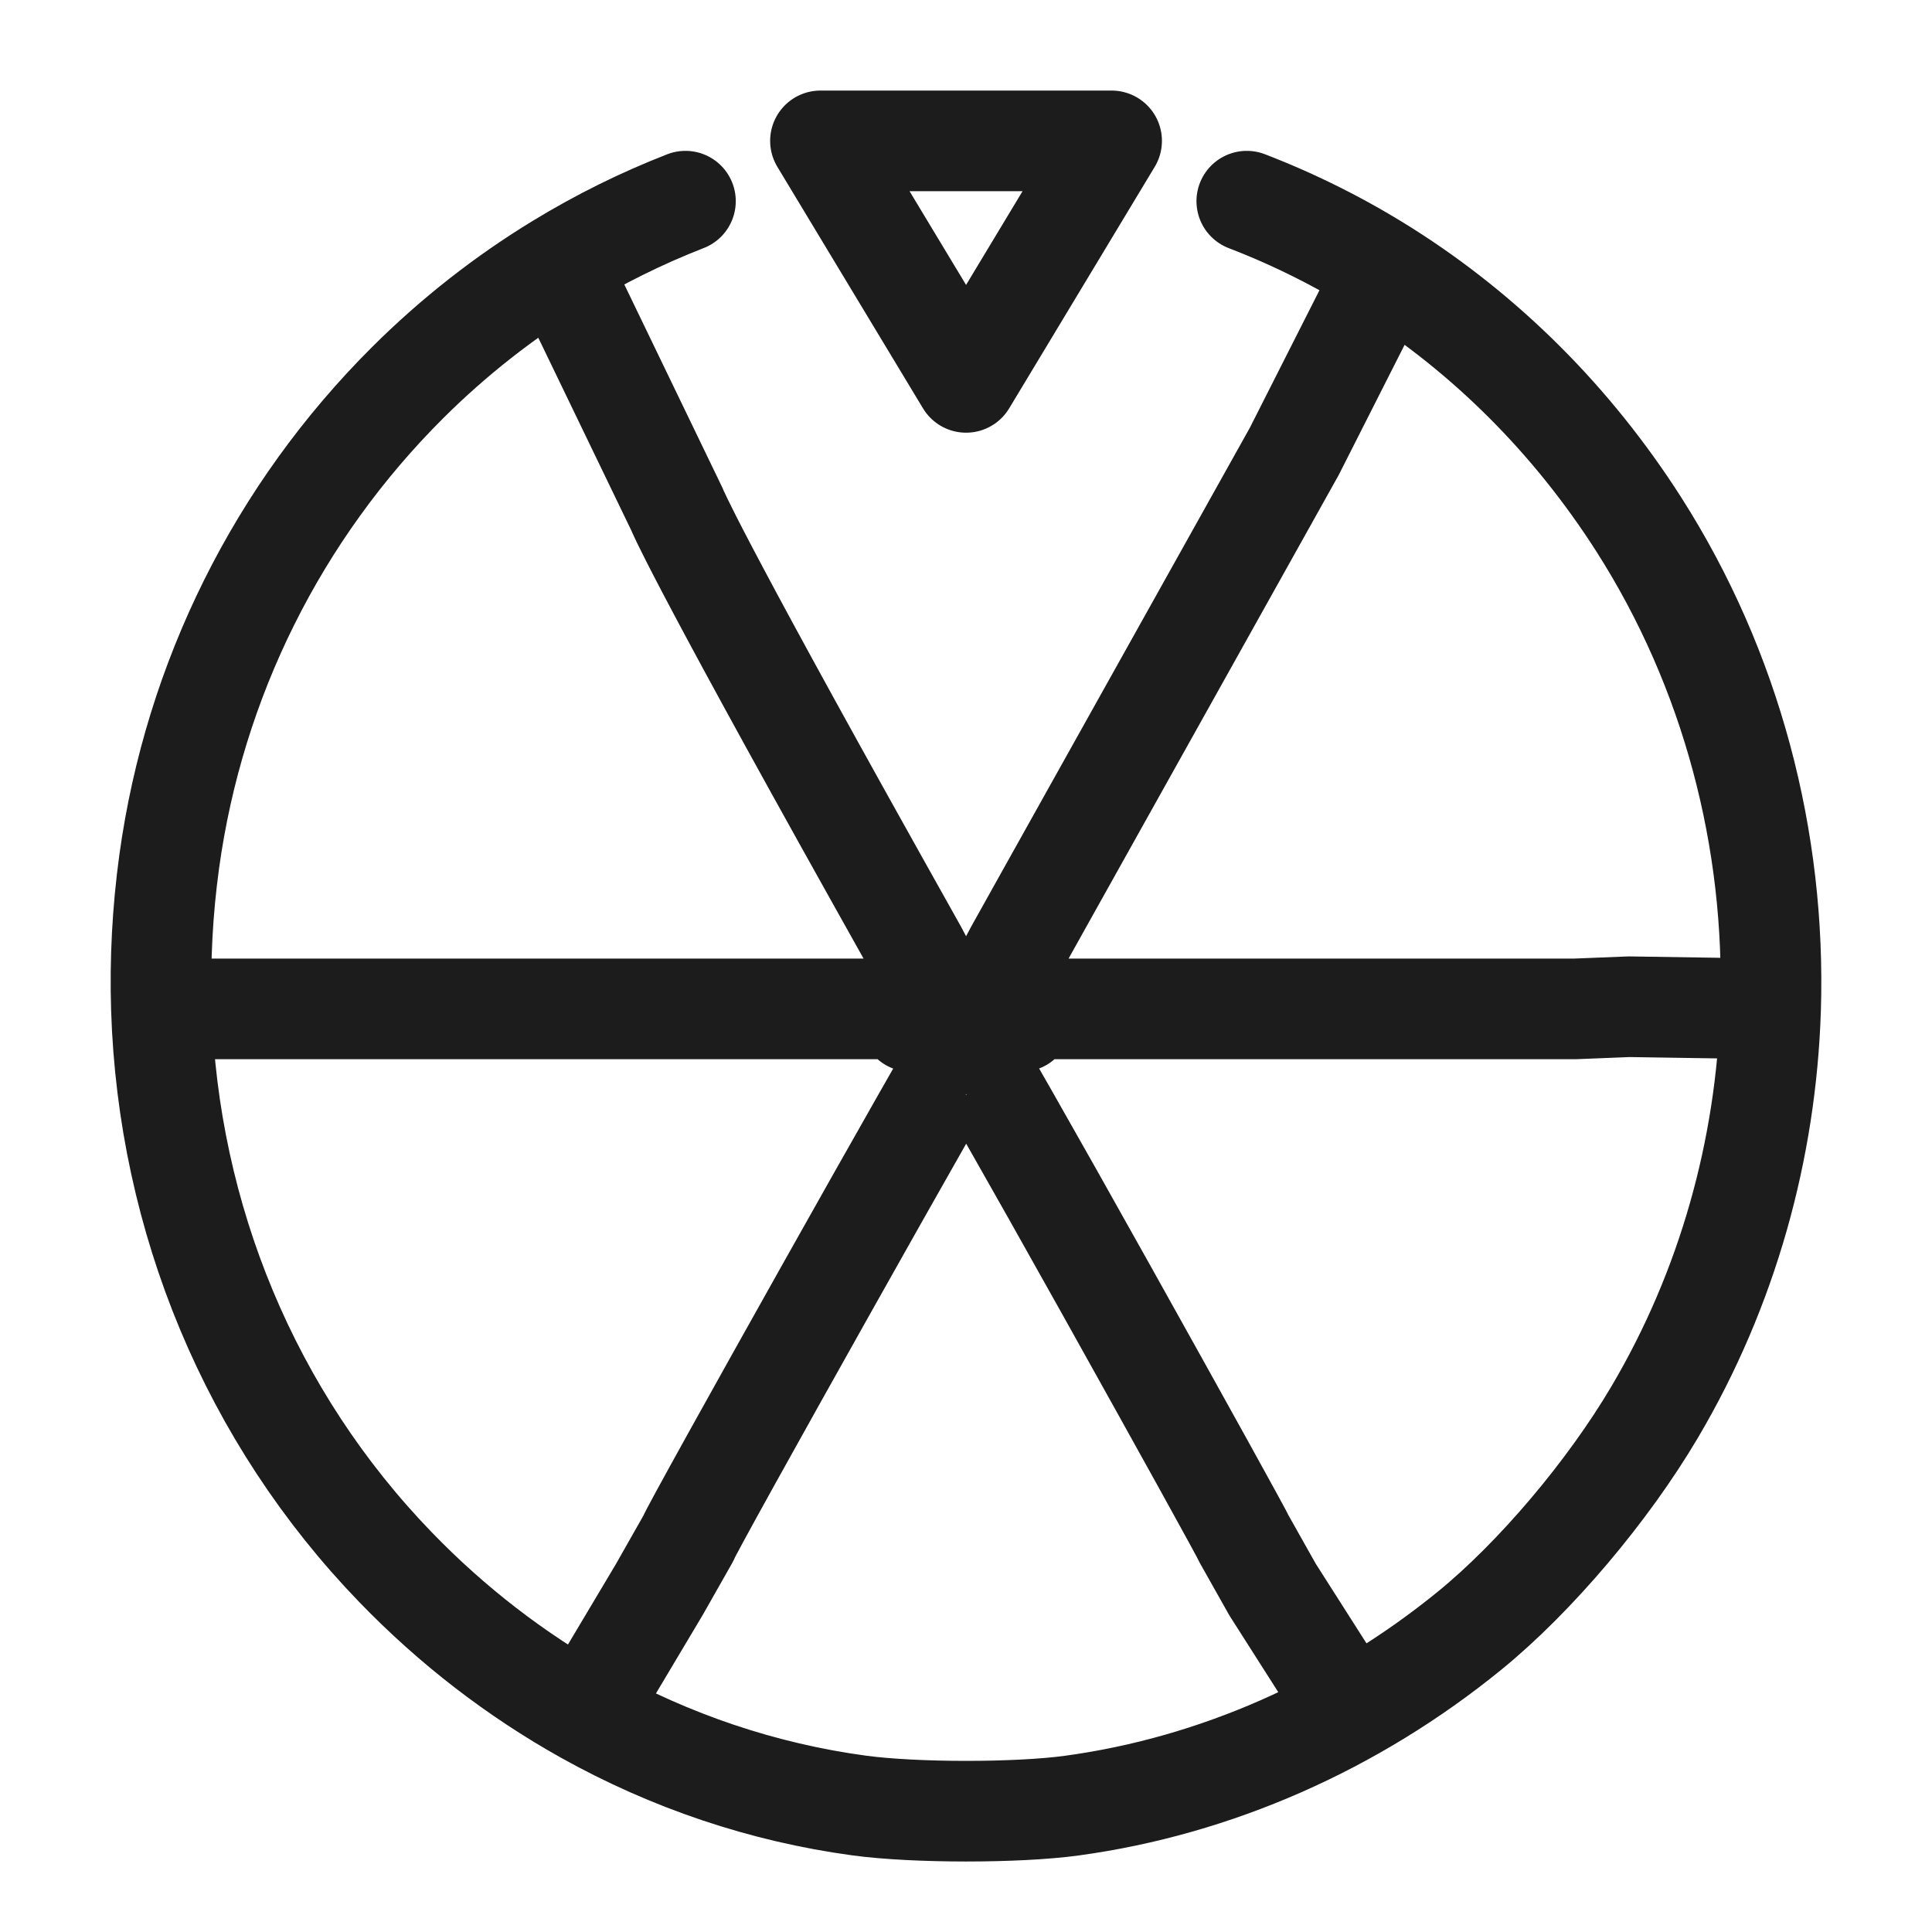 <svg width="24" height="24" viewBox="0 0 24 24" fill="none" xmlns="http://www.w3.org/2000/svg">
<path d="M11.315 12.689L11.404 12.533M11.404 12.533H7.921H4.439H2.005M11.404 12.533H12.597M12.686 12.689L12.597 12.533M12.597 12.533H16.08H19.562L20.236 12.506L21.995 12.533M12.001 12.966C11.968 12.966 8.552 19.049 8.552 19.108L8.19 19.746L7.271 21.288M12.001 12.966C12.019 12.966 12.803 14.341 13.742 16.022C14.681 17.703 15.449 19.091 15.449 19.108L15.808 19.746L16.715 21.169M12.001 12.966L11.389 11.81L10.897 10.931C8.578 6.784 8.412 6.332 8.412 6.332L6.939 3.28M12.001 12.966L12.613 11.81L13.064 11.002C13.312 10.558 14.091 9.163 14.796 7.902L16.077 5.609L17.213 3.365M6.939 3.28C6.268 3.689 5.639 4.181 5.067 4.75C3.453 6.357 2.413 8.445 2.102 10.703C2.018 11.315 1.986 11.928 2.005 12.533M6.939 3.28C7.443 2.972 7.971 2.711 8.515 2.499M17.213 3.365C18.453 4.149 19.526 5.214 20.356 6.512C21.512 8.322 22.06 10.436 21.995 12.533M17.213 3.365C16.668 3.021 16.091 2.731 15.488 2.499M21.995 12.533C21.94 14.275 21.462 16.006 20.555 17.541C19.975 18.524 19.071 19.592 18.259 20.254C16.817 21.43 15.094 22.188 13.315 22.43C12.635 22.523 11.362 22.522 10.674 22.429C9.478 22.267 8.327 21.878 7.271 21.288M2.005 12.533C2.088 15.132 3.109 17.603 4.915 19.47C5.62 20.199 6.414 20.809 7.271 21.288M12.001 4.75L10.192 1.75H13.809L12.001 4.75Z" stroke="#1C1C1C" stroke-width="1.25" stroke-linecap="round" stroke-linejoin="round"/>
</svg>
